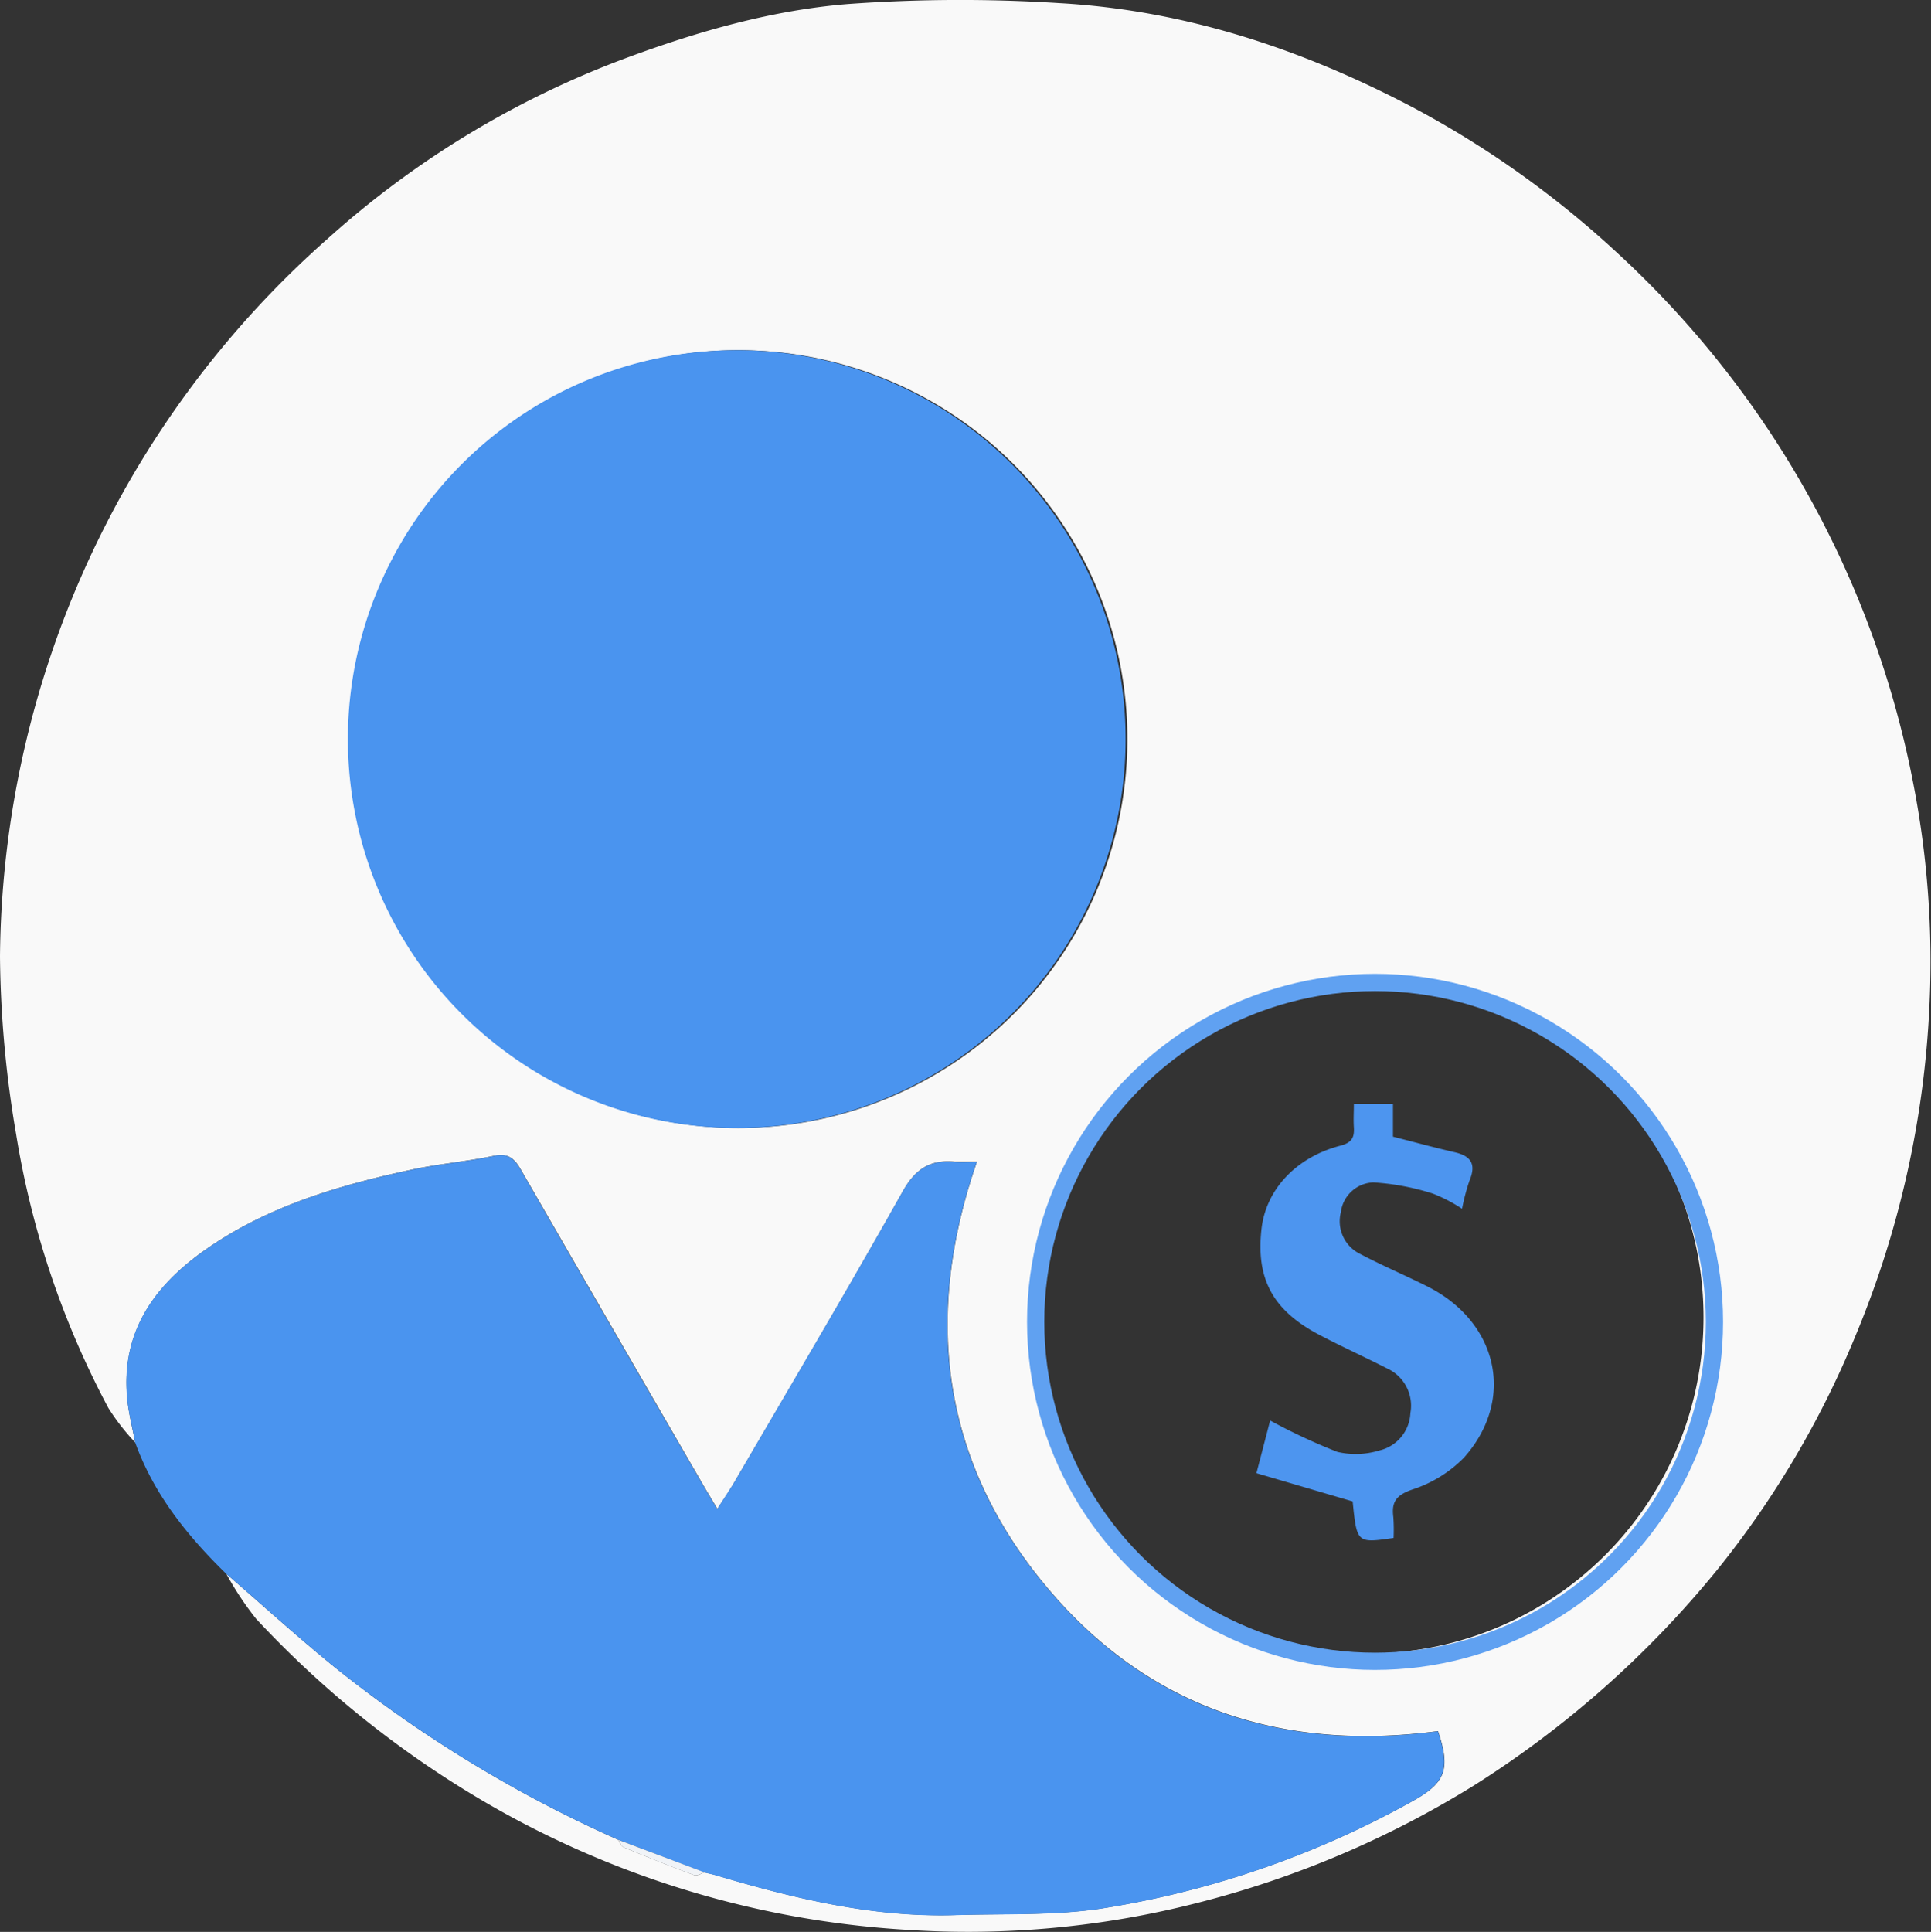 <svg xmlns="http://www.w3.org/2000/svg" viewBox="0 0 224.17 224.25"><rect x="0" y="0" width="224.17" height="224.25" fill="#333333" stroke="none"/><defs><style>.cls-1{fill:#f9f9f9;}.cls-2{fill:#4a94ef;}.cls-3{fill:#f0f3f7;}.cls-4{fill:#4d95ef;}.cls-5{fill:none;stroke:#60a1f1;stroke-miterlimit:10;stroke-width:2px;}</style></defs><g id="Layer_2" data-name="Layer 2"><g id="Layer_1-2" data-name="Layer 1"><path class="cls-1" d="M15.69,167.43a25.71,25.71,0,0,1-3.11-4,102,102,0,0,1-10.71-31.8A127.89,127.89,0,0,1,0,111.06,112.42,112.42,0,0,1,38.06,27.69a108.13,108.13,0,0,1,34.74-21C81.1,3.62,89.62,1.19,98.4.47A180.89,180.89,0,0,1,122.93.36c14.58.81,28.2,5.32,41.08,12.1a112.91,112.91,0,0,1,23.85,17,112.67,112.67,0,0,1,34.31,61.8A107.6,107.6,0,0,1,224,116.42a112.65,112.65,0,0,1-8.62,38.69,109.64,109.64,0,0,1-16,27.07,116.74,116.74,0,0,1-28.3,25.09,114.17,114.17,0,0,1-31.94,13.58,107.37,107.37,0,0,1-33.8,3.16,110.08,110.08,0,0,1-48.85-14.72,116.86,116.86,0,0,1-26.77-21.4,36.3,36.3,0,0,1-3.44-5.2c4.3,3.71,8.5,7.55,12.92,11.11a150.54,150.54,0,0,0,32.55,19.75c.22.3.36.76.65.88,2.71,1.12,5.43,2.21,8.18,3.23.33.13.82-.19,1.24-.31.46.11.93.2,1.38.34,9,2.68,18.18,4.89,27.72,4.6,5.63-.18,11.34.08,16.89-.75a108.8,108.8,0,0,0,36.13-12.45c3.87-2.12,4.5-3.71,3-8.15-18.33,2.43-34.07-2.81-45.89-17.29s-13.78-31.1-7.63-48.81c-1,0-1.84,0-2.63,0-2.83-.25-4.55.86-6,3.48-6.38,11.36-13,22.56-19.59,33.82-.54.92-1.14,1.81-1.92,3-.66-1.11-1.11-1.85-1.54-2.59q-10.64-18.36-21.24-36.73c-.75-1.31-1.45-2-3.15-1.66-3.11.66-6.31.92-9.42,1.58-8.62,1.84-17,4.29-24.33,9.5-5.79,4.14-9.52,9.45-8.83,17C14.91,164,15.37,165.7,15.69,167.43Zm69.75-36.5A45.14,45.14,0,1,0,40.6,85.53,45.11,45.11,0,0,0,85.44,130.93Zm112.32,21.93a39.07,39.07,0,1,0-39.21,39.08A39,39,0,0,0,197.76,152.86Z"/><path class="cls-2" d="M71.74,213.55A150.54,150.54,0,0,1,39.19,193.8c-4.42-3.56-8.62-7.4-12.92-11.11-4.51-4.4-8.41-9.23-10.58-15.26-.32-1.73-.78-3.44-.94-5.17-.69-7.54,3-12.85,8.83-17,7.3-5.21,15.71-7.66,24.33-9.5,3.11-.66,6.31-.92,9.42-1.58,1.7-.37,2.4.35,3.15,1.66q10.58,18.39,21.24,36.73c.43.74.88,1.48,1.54,2.59.78-1.23,1.38-2.12,1.92-3,6.56-11.26,13.21-22.46,19.59-33.82,1.47-2.62,3.19-3.73,6-3.48.79.06,1.59,0,2.63,0-6.15,17.71-4.23,34.28,7.63,48.81s27.56,19.72,45.89,17.29c1.49,4.44.86,6-3,8.15a108.8,108.8,0,0,1-36.13,12.45c-5.55.83-11.26.57-16.89.75-9.54.29-18.67-1.92-27.72-4.6-.45-.14-.92-.23-1.38-.34Z"/><path class="cls-2" d="M85.44,130.93a45.14,45.14,0,1,1,45.23-45.25A45.13,45.13,0,0,1,85.44,130.93Z"/><path class="cls-3" d="M71.74,213.55l10.07,3.8c-.42.12-.91.44-1.24.31-2.75-1-5.47-2.11-8.18-3.23C72.1,214.31,72,213.85,71.74,213.55Z"/><path class="cls-4" d="M161.78,178.52c-4.26.61-4.26.61-4.75-4.24L145.86,171l1.59-6.11a69,69,0,0,0,7.8,3.64,9.41,9.41,0,0,0,4.9-.17,4.66,4.66,0,0,0,3.58-4.33,4.75,4.75,0,0,0-2.67-5.17c-2.63-1.34-5.32-2.56-7.93-3.93-5.39-2.84-7.34-6.5-6.68-12.3.52-4.54,4-8.3,9.14-9.64,1.34-.35,1.65-.94,1.58-2.13-.06-.86,0-1.72,0-2.72h4.54v3.8c2.58.66,4.86,1.28,7.17,1.81,1.89.43,2.51,1.39,1.72,3.27a24.07,24.07,0,0,0-.87,3.29,17.76,17.76,0,0,0-3.42-1.77,28.71,28.71,0,0,0-6.87-1.29,3.94,3.94,0,0,0-3.78,3.46,4.22,4.22,0,0,0,2.27,4.86c2.54,1.34,5.19,2.46,7.76,3.75,8.23,4.13,10.27,13.14,4.26,19.88a14.77,14.77,0,0,1-6,3.7c-1.83.64-2.43,1.4-2.2,3.18A20.56,20.56,0,0,1,161.78,178.52Z"/><circle class="cls-5" cx="159.63" cy="153.44" r="39.4"/></g></g></svg>